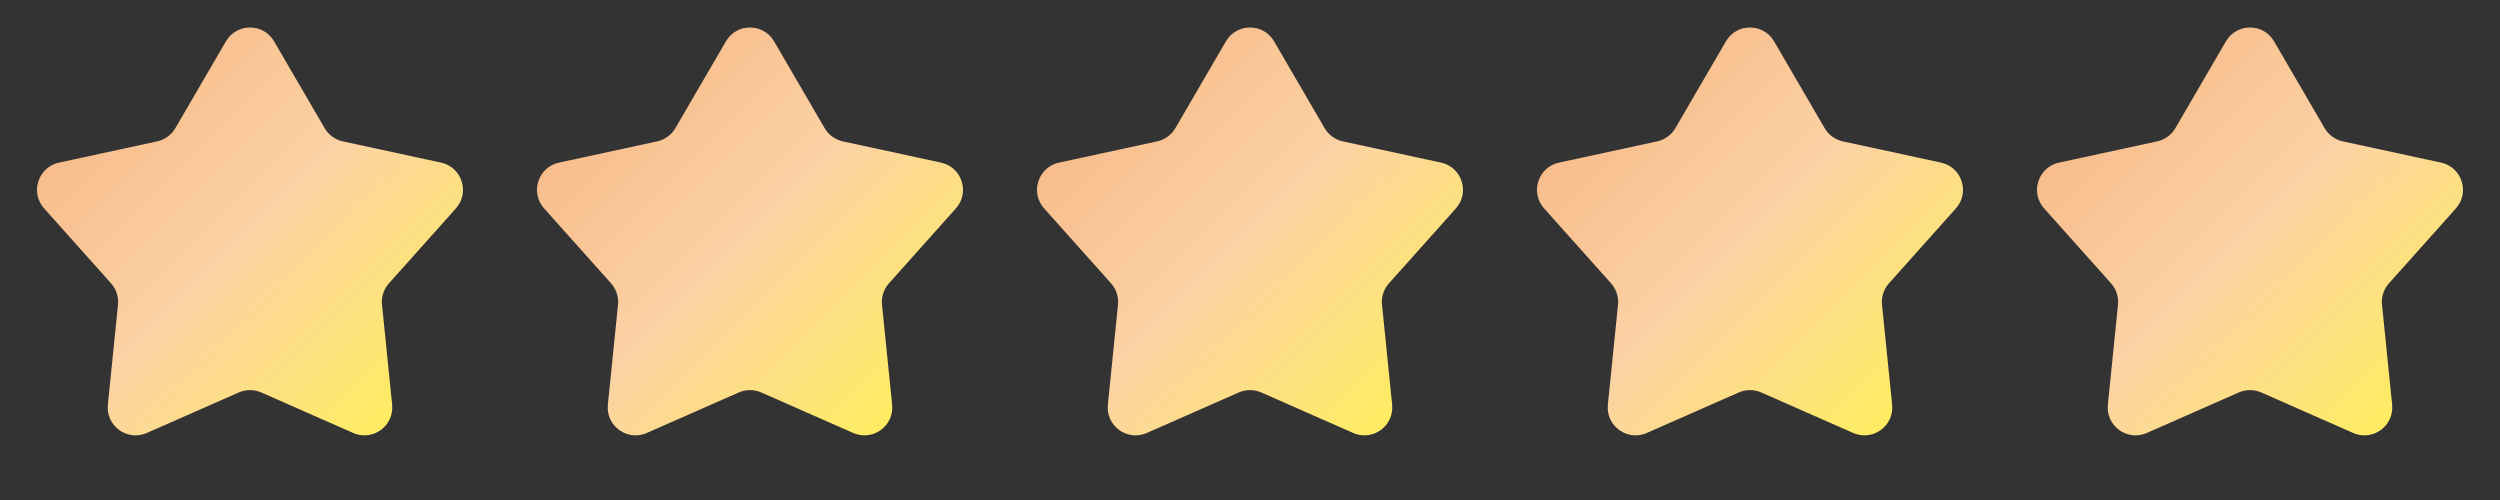 <svg width="150" height="30" viewBox="0 0 150 30" fill="none" xmlns="http://www.w3.org/2000/svg">
<rect x="0" y="0" width="150" height="30" fill="#333333" stroke="none"/>
<path d="M13.556 2.48C14.2 1.373 15.8 1.373 16.445 2.48L19.479 7.689C19.715 8.095 20.11 8.382 20.569 8.482L26.461 9.757C27.713 10.028 28.207 11.55 27.354 12.505L23.337 17C23.024 17.35 22.873 17.815 22.92 18.282L23.528 24.28C23.657 25.555 22.363 26.495 21.191 25.978L15.674 23.547C15.245 23.358 14.755 23.358 14.326 23.547L8.809 25.978C7.637 26.495 6.343 25.555 6.472 24.28L7.08 18.282C7.127 17.815 6.976 17.35 6.663 17L2.646 12.505C1.793 11.55 2.287 10.028 3.539 9.757L9.431 8.482C9.89 8.382 10.285 8.095 10.521 7.689L13.556 2.48Z" fill="url(#paint0_linear_5_1094)"/>
<path d="M43.556 2.48C44.2 1.373 45.8 1.373 46.444 2.48L49.478 7.689C49.715 8.095 50.111 8.382 50.569 8.482L56.461 9.757C57.713 10.028 58.207 11.55 57.354 12.505L53.337 17C53.024 17.35 52.873 17.815 52.92 18.282L53.528 24.28C53.657 25.555 52.363 26.495 51.191 25.978L45.674 23.547C45.245 23.358 44.755 23.358 44.326 23.547L38.809 25.978C37.637 26.495 36.343 25.555 36.472 24.28L37.08 18.282C37.127 17.815 36.976 17.35 36.663 17L32.646 12.505C31.793 11.55 32.287 10.028 33.539 9.757L39.431 8.482C39.889 8.382 40.285 8.095 40.522 7.689L43.556 2.48Z" fill="url(#paint1_linear_5_1094)"/>
<path d="M73.555 2.48C74.2 1.373 75.8 1.373 76.445 2.48L79.478 7.689C79.715 8.095 80.111 8.382 80.569 8.482L86.461 9.757C87.713 10.028 88.207 11.55 87.354 12.505L83.337 17C83.024 17.35 82.873 17.815 82.92 18.282L83.528 24.28C83.657 25.555 82.363 26.495 81.191 25.978L75.674 23.547C75.245 23.358 74.755 23.358 74.326 23.547L68.809 25.978C67.637 26.495 66.343 25.555 66.472 24.28L67.08 18.282C67.127 17.815 66.976 17.35 66.663 17L62.646 12.505C61.793 11.55 62.287 10.028 63.539 9.757L69.431 8.482C69.889 8.382 70.285 8.095 70.522 7.689L73.555 2.48Z" fill="url(#paint2_linear_5_1094)"/>
<path d="M103.556 2.48C104.2 1.373 105.8 1.373 106.444 2.48L109.478 7.689C109.715 8.095 110.11 8.382 110.569 8.482L116.461 9.757C117.713 10.028 118.207 11.55 117.354 12.505L113.337 17C113.024 17.35 112.873 17.815 112.92 18.282L113.528 24.28C113.657 25.555 112.363 26.495 111.19 25.978L105.674 23.547C105.245 23.358 104.755 23.358 104.326 23.547L98.809 25.978C97.637 26.495 96.343 25.555 96.472 24.28L97.08 18.282C97.127 17.815 96.976 17.35 96.663 17L92.646 12.505C91.793 11.55 92.287 10.028 93.539 9.757L99.431 8.482C99.889 8.382 100.285 8.095 100.522 7.689L103.556 2.48Z" fill="url(#paint3_linear_5_1094)"/>
<path d="M133.556 2.48C134.2 1.373 135.8 1.373 136.444 2.48L139.478 7.689C139.715 8.095 140.11 8.382 140.569 8.482L146.461 9.757C147.713 10.028 148.207 11.55 147.354 12.505L143.337 17C143.024 17.35 142.873 17.815 142.92 18.282L143.528 24.28C143.657 25.555 142.363 26.495 141.19 25.978L135.674 23.547C135.245 23.358 134.755 23.358 134.326 23.547L128.809 25.978C127.637 26.495 126.343 25.555 126.472 24.28L127.08 18.282C127.127 17.815 126.976 17.35 126.663 17L122.646 12.505C121.793 11.55 122.287 10.028 123.539 9.757L129.431 8.482C129.89 8.382 130.285 8.095 130.522 7.689L133.556 2.48Z" fill="url(#paint4_linear_5_1094)"/>
<defs>
<linearGradient id="paint0_linear_5_1094" x1="-6.486" y1="-6.486" x2="30" y2="30" gradientUnits="userSpaceOnUse">
<stop offset="0.216" stop-color="#F6B07E"/>
<stop offset="0.575" stop-color="#FBD2A4"/>
<stop offset="0.868" stop-color="#FFEF5D"/>
</linearGradient>
<linearGradient id="paint1_linear_5_1094" x1="23.514" y1="-6.486" x2="60" y2="30" gradientUnits="userSpaceOnUse">
<stop offset="0.216" stop-color="#F6B07E"/>
<stop offset="0.575" stop-color="#FBD2A4"/>
<stop offset="0.868" stop-color="#FFEF5D"/>
</linearGradient>
<linearGradient id="paint2_linear_5_1094" x1="53.514" y1="-6.486" x2="90" y2="30" gradientUnits="userSpaceOnUse">
<stop offset="0.216" stop-color="#F6B07E"/>
<stop offset="0.575" stop-color="#FBD2A4"/>
<stop offset="0.868" stop-color="#FFEF5D"/>
</linearGradient>
<linearGradient id="paint3_linear_5_1094" x1="83.513" y1="-6.486" x2="120" y2="30" gradientUnits="userSpaceOnUse">
<stop offset="0.216" stop-color="#F6B07E"/>
<stop offset="0.575" stop-color="#FBD2A4"/>
<stop offset="0.868" stop-color="#FFEF5D"/>
</linearGradient>
<linearGradient id="paint4_linear_5_1094" x1="113.514" y1="-6.486" x2="150" y2="30" gradientUnits="userSpaceOnUse">
<stop offset="0.216" stop-color="#F6B07E"/>
<stop offset="0.575" stop-color="#FBD2A4"/>
<stop offset="0.868" stop-color="#FFEF5D"/>
</linearGradient>
</defs>
</svg>
